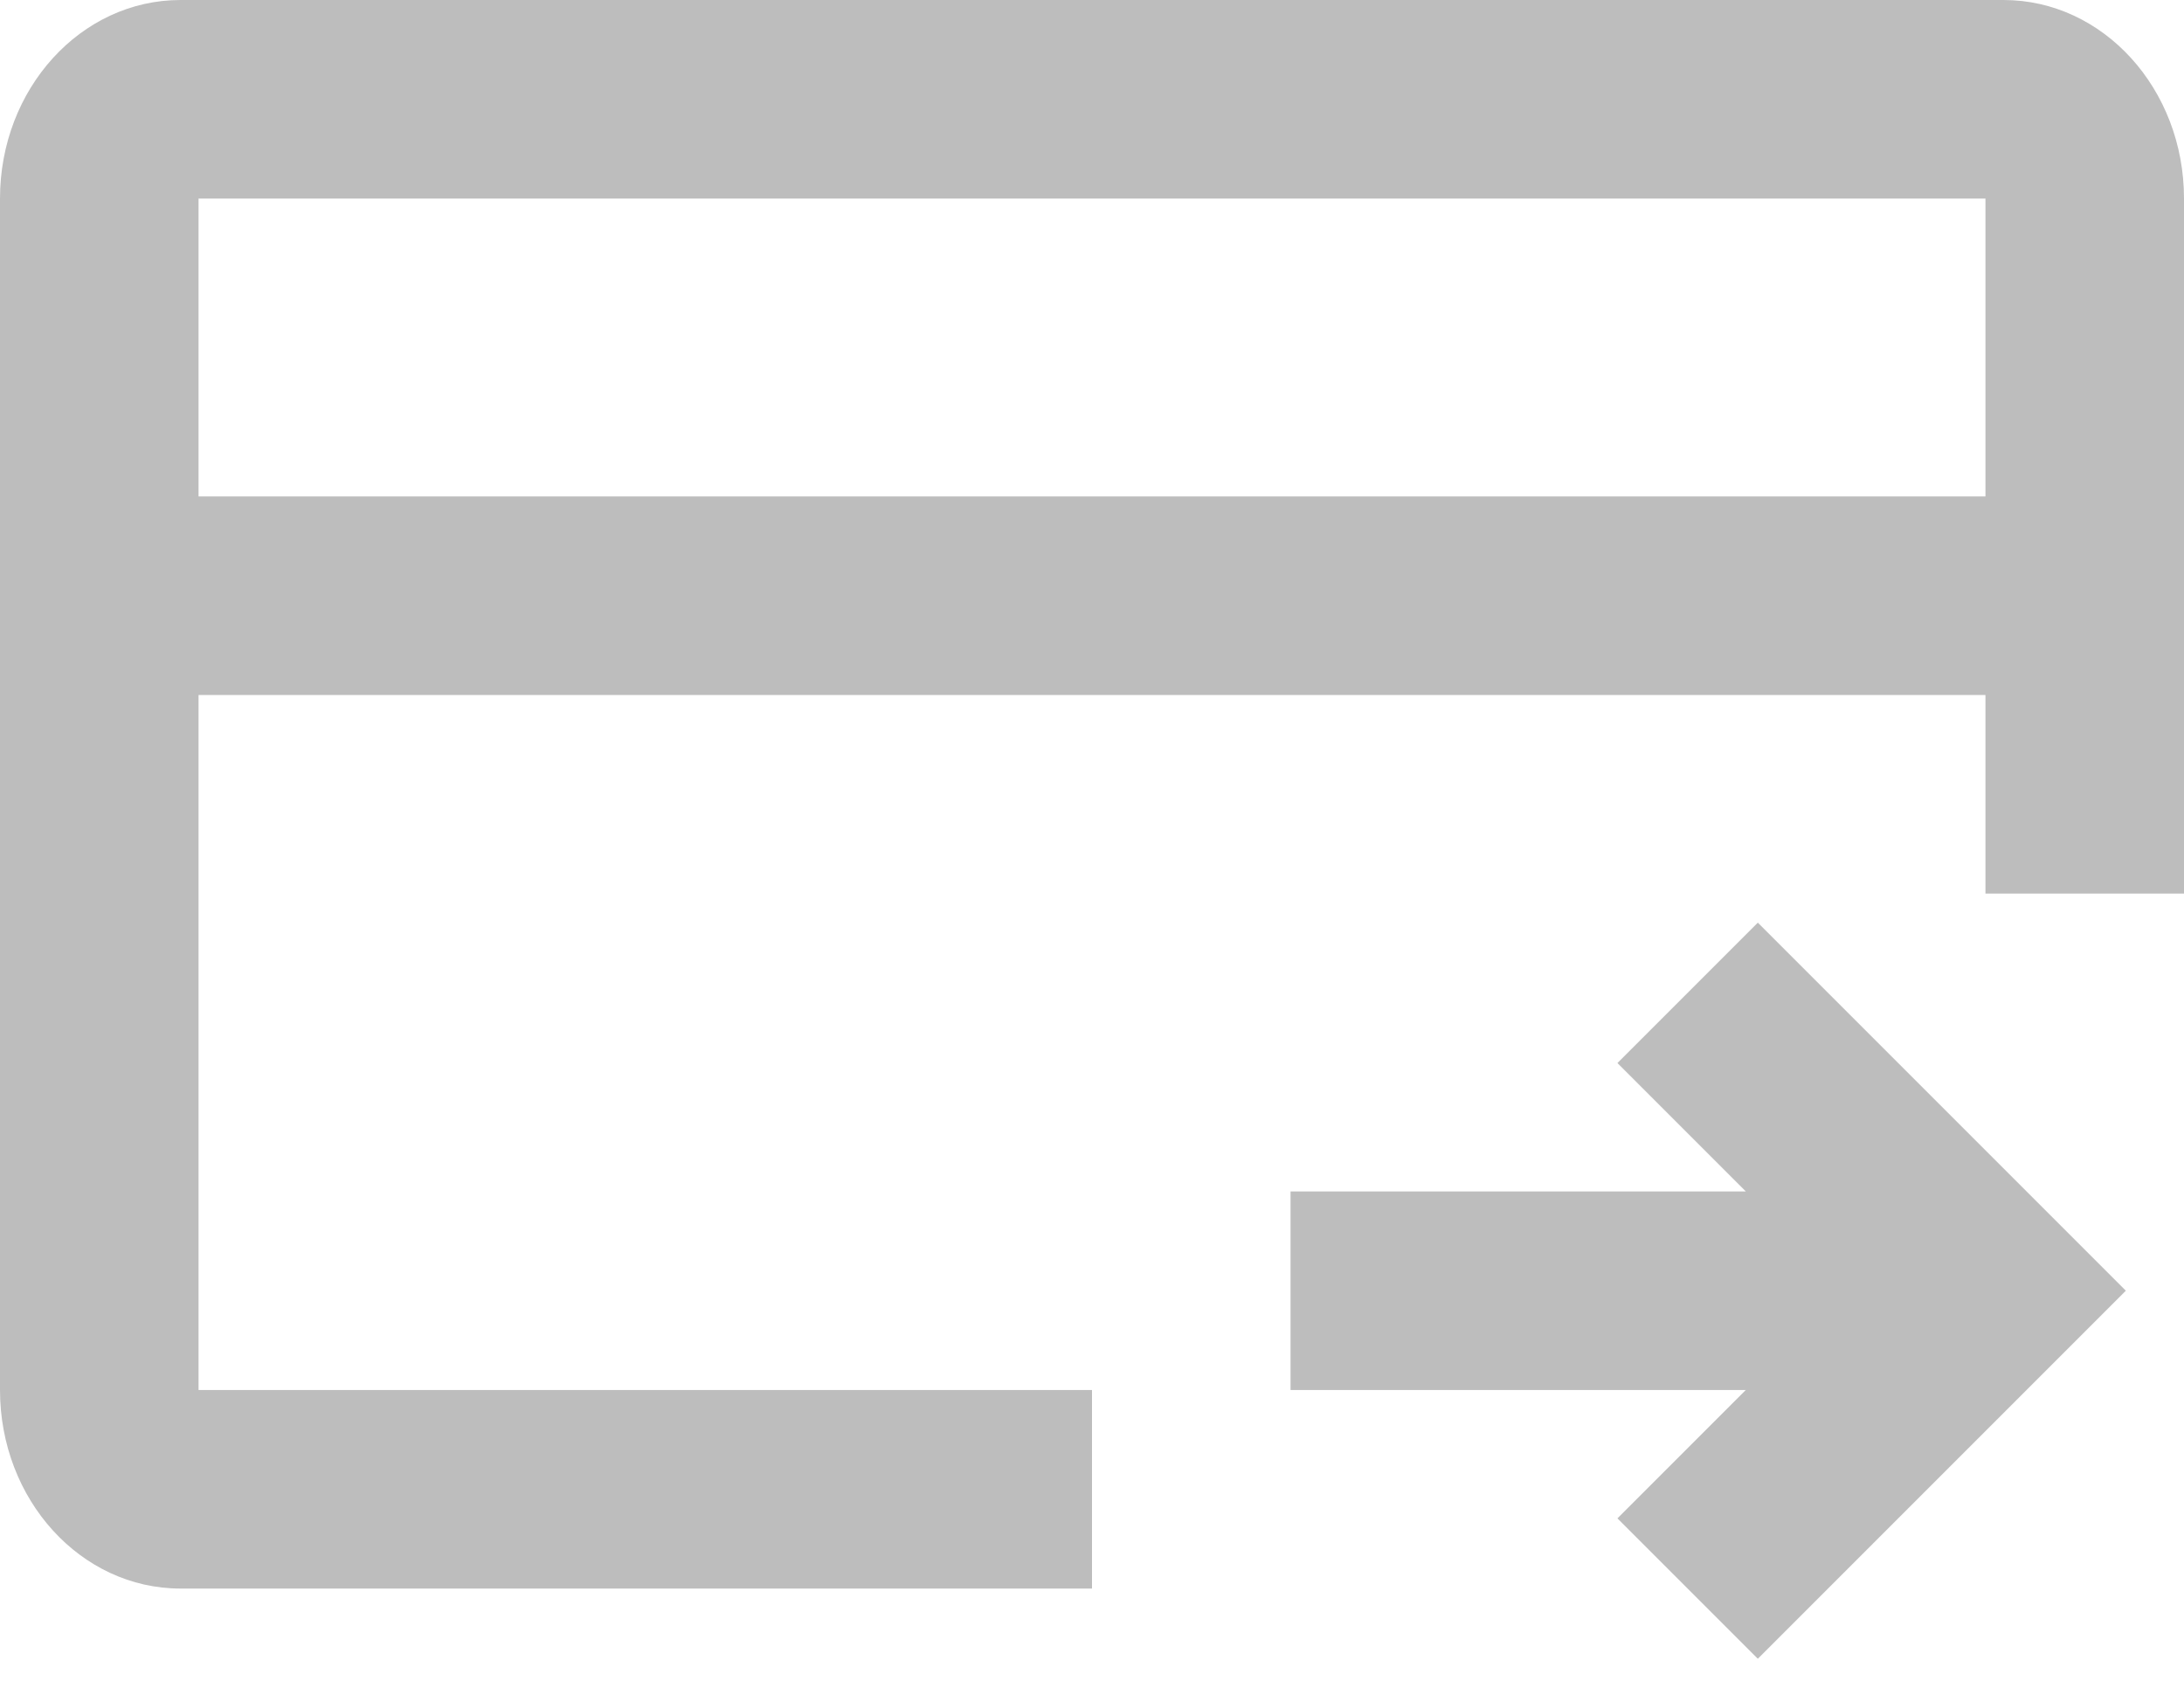 <svg width="22" height="17" viewBox="0 0 22 17" fill="none" xmlns="http://www.w3.org/2000/svg">
    <path fill-rule="evenodd" clip-rule="evenodd" d="M1.818 0H20.182C21.186 0 22 0.895 22 2V9H20V7H2V14H11V16H1.818C0.814 16 0 15.105 0 14V2C0 0.895 0.814 0 1.818 0ZM20 2V5H2V2H20ZM13 14H17.586L16.293 15.293L17.707 16.707L21.414 13L17.707 9.293L16.293 10.707L17.586 12H13V14Z" fill="#BDBDBD"/>
</svg>
